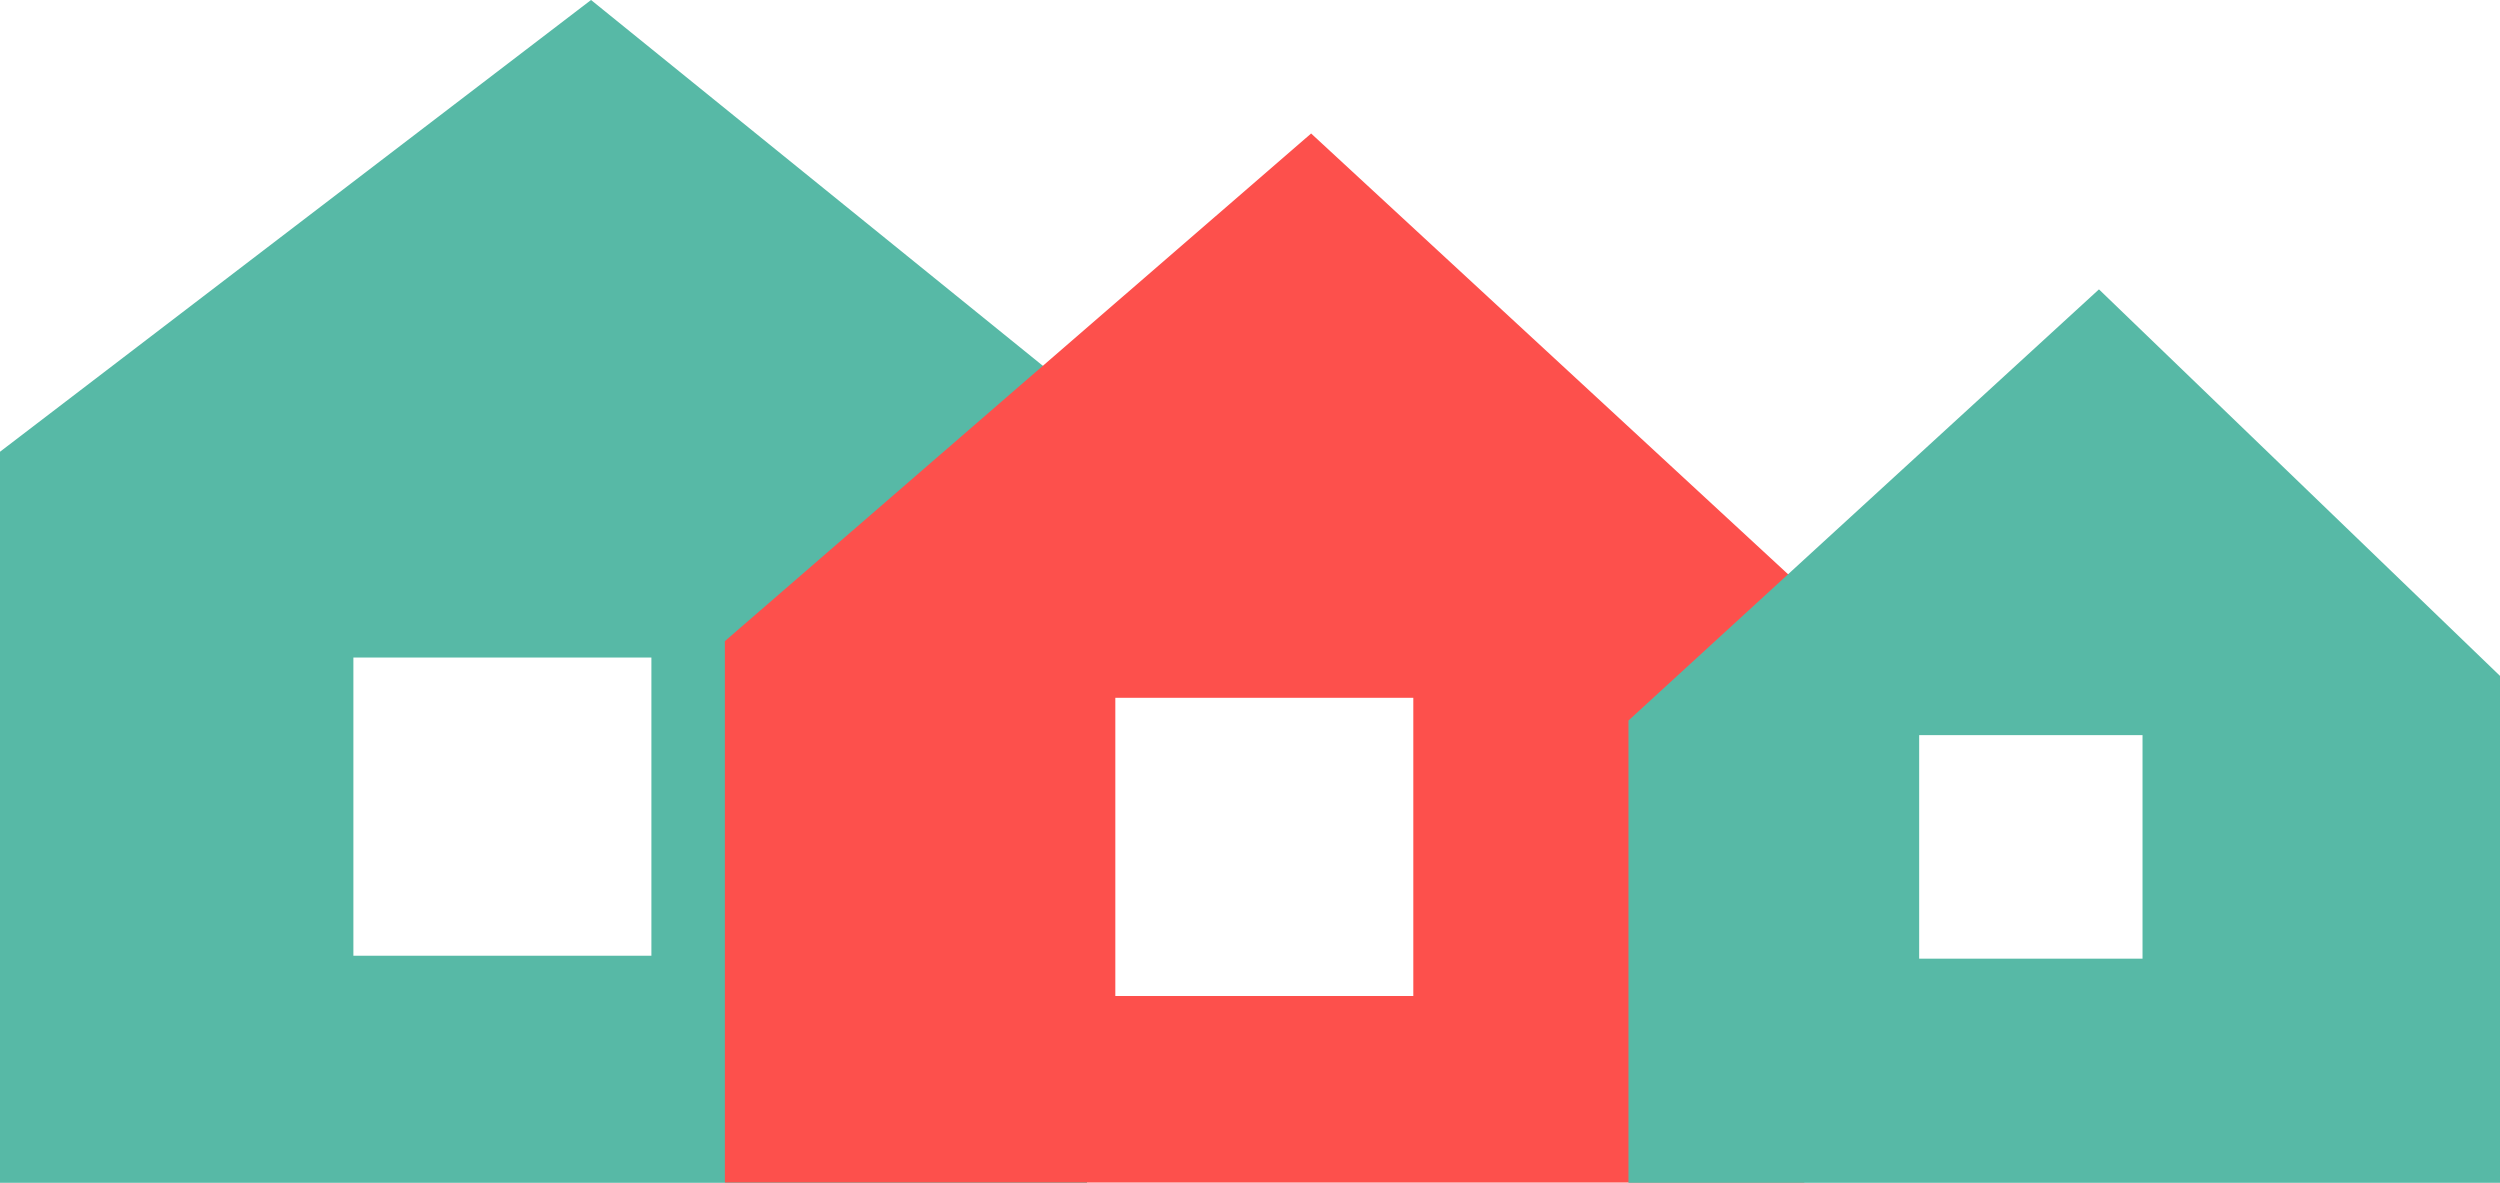 <svg xmlns="http://www.w3.org/2000/svg" fill="none" viewBox="0 0 93 44"><g clip-path="url(#a)"><path fill="#57B9A6" d="M21.986 0 0 16.805V44h40.437V14.938L21.987 0Zm2.246 35.554H13.146V24.459h11.086v11.095Z"/><path fill="#FD504C" d="M48.767 4.972 26.965 23.851v20.138H67.12V21.92L48.767 4.96v.011Zm3.807 32.08H41.49V25.957h11.085v11.095Z"/><path fill="#57B9A6" d="M78.075 10.77 60.579 26.803V44.01h32.432V25.154L78.086 10.769h-.011Zm1.627 24.892h-8.309v-8.315h8.309v8.316Z"/></g><defs><clipPath id="a"><path fill="#fff" d="M0 0h93v44H0z"/></clipPath></defs></svg>